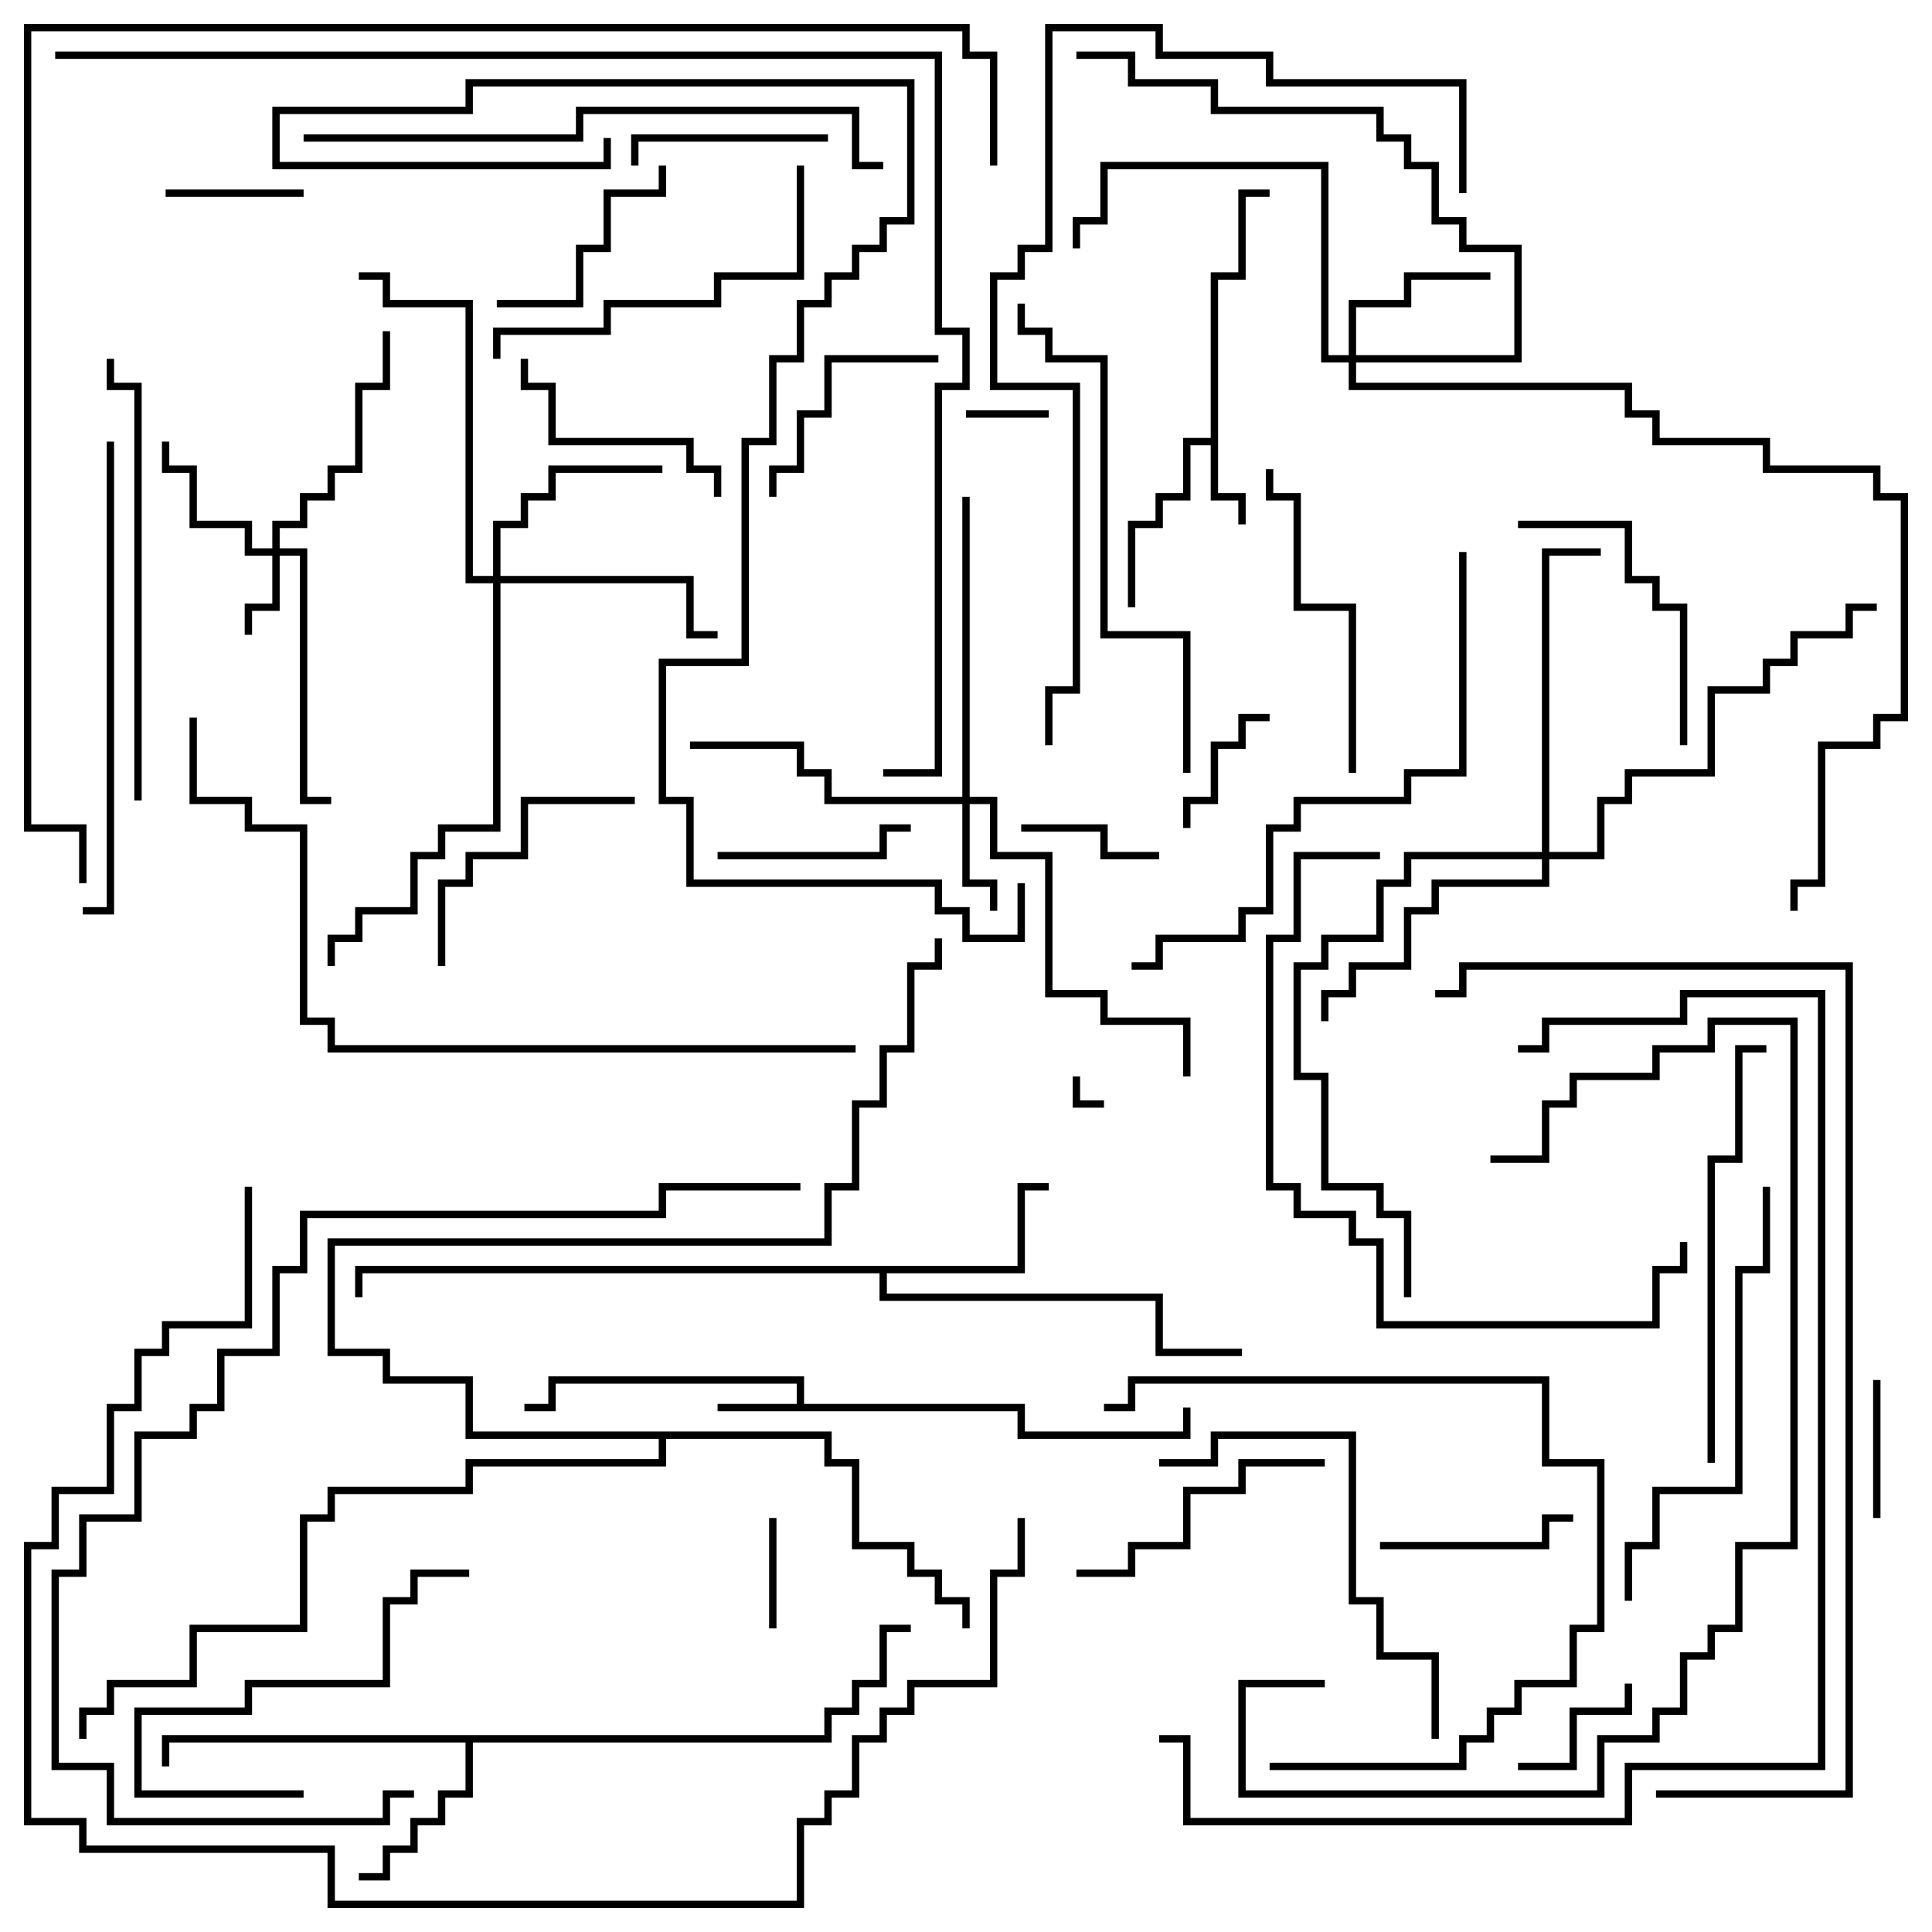 <svg version="1.1" width="105" height="105" xmlns="http://www.w3.org/2000/svg"><path d="M43.3,76.3L43.3,75.2L30.2,75.2L30.2,76.7L28.5,76.7L28.5,76.3L29.8,76.3L29.8,74.8L43.7,74.8L43.7,76.3L55.7,76.3L55.7,77.8L64.3,77.8L64.3,76.5L64.7,76.5L64.7,78.2L55.3,78.2L55.3,76.7L39,76.7L39,76.3z" stroke="none"/><path d="M65.8,23.8L65.8,14.8L67.3,14.8L67.3,10.3L69,10.3L69,10.7L67.7,10.7L67.7,15.2L66.2,15.2L66.2,26.8L67.7,26.8L67.7,28.5L67.3,28.5L67.3,27.2L65.8,27.2L65.8,24.2L64.7,24.2L64.7,27.2L63.2,27.2L63.2,28.7L61.7,28.7L61.7,33L61.3,33L61.3,28.3L62.8,28.3L62.8,26.8L64.3,26.8L64.3,23.8z" stroke="none"/><path d="M44.8,94.3L44.8,92.8L46.3,92.8L46.3,91.3L47.8,91.3L47.8,88.3L49.5,88.3L49.5,88.7L48.2,88.7L48.2,91.7L46.7,91.7L46.7,93.2L45.2,93.2L45.2,94.7L25.7,94.7L25.7,97.7L24.2,97.7L24.2,99.2L22.7,99.2L22.7,100.7L21.2,100.7L21.2,102.2L19.5,102.2L19.5,101.8L20.8,101.8L20.8,100.3L22.3,100.3L22.3,98.8L23.8,98.8L23.8,97.3L25.3,97.3L25.3,94.7L9.2,94.7L9.2,96L8.8,96L8.8,94.3z" stroke="none"/><path d="M55.3,68.8L55.3,64.3L57,64.3L57,64.7L55.7,64.7L55.7,69.2L48.2,69.2L48.2,70.3L63.2,70.3L63.2,73.3L67.5,73.3L67.5,73.7L62.8,73.7L62.8,70.7L47.8,70.7L47.8,69.2L19.7,69.2L19.7,70.5L19.3,70.5L19.3,68.8z" stroke="none"/><path d="M45.2,77.8L45.2,79.3L46.7,79.3L46.7,83.8L49.7,83.8L49.7,85.3L51.2,85.3L51.2,86.8L52.7,86.8L52.7,88.5L52.3,88.5L52.3,87.2L50.8,87.2L50.8,85.7L49.3,85.7L49.3,84.2L46.3,84.2L46.3,79.7L44.8,79.7L44.8,78.2L36.2,78.2L36.2,79.7L25.7,79.7L25.7,81.2L18.2,81.2L18.2,82.7L16.7,82.7L16.7,88.7L10.7,88.7L10.7,91.7L6.2,91.7L6.2,93.2L4.7,93.2L4.7,94.5L4.3,94.5L4.3,92.8L5.8,92.8L5.8,91.3L10.3,91.3L10.3,88.3L16.3,88.3L16.3,82.3L17.8,82.3L17.8,80.8L25.3,80.8L25.3,79.3L35.8,79.3L35.8,78.2L25.3,78.2L25.3,75.2L20.8,75.2L20.8,73.7L17.8,73.7L17.8,67.3L44.8,67.3L44.8,64.3L46.3,64.3L46.3,59.8L47.8,59.8L47.8,56.8L49.3,56.8L49.3,52.3L50.8,52.3L50.8,51L51.2,51L51.2,52.7L49.7,52.7L49.7,57.2L48.2,57.2L48.2,60.2L46.7,60.2L46.7,64.7L45.2,64.7L45.2,67.7L18.2,67.7L18.2,73.3L21.2,73.3L21.2,74.8L25.7,74.8L25.7,77.8z" stroke="none"/><path d="M14.8,29.8L14.8,28.3L16.3,28.3L16.3,26.8L17.8,26.8L17.8,25.3L19.3,25.3L19.3,20.8L20.8,20.8L20.8,18L21.2,18L21.2,21.2L19.7,21.2L19.7,25.7L18.2,25.7L18.2,27.2L16.7,27.2L16.7,28.7L15.2,28.7L15.2,29.8L16.7,29.8L16.7,43.3L18,43.3L18,43.7L16.3,43.7L16.3,30.2L15.2,30.2L15.2,33.2L13.7,33.2L13.7,34.5L13.3,34.5L13.3,32.8L14.8,32.8L14.8,30.2L13.3,30.2L13.3,28.7L10.3,28.7L10.3,25.7L8.8,25.7L8.8,24L9.2,24L9.2,25.3L10.7,25.3L10.7,28.3L13.7,28.3L13.7,29.8z" stroke="none"/><path d="M52.3,43.3L52.3,27L52.7,27L52.7,43.3L54.2,43.3L54.2,46.3L57.2,46.3L57.2,53.8L60.2,53.8L60.2,55.3L64.7,55.3L64.7,58.5L64.3,58.5L64.3,55.7L59.8,55.7L59.8,54.2L56.8,54.2L56.8,46.7L53.8,46.7L53.8,43.7L52.7,43.7L52.7,47.8L54.2,47.8L54.2,49.5L53.8,49.5L53.8,48.2L52.3,48.2L52.3,43.7L44.8,43.7L44.8,42.2L43.3,42.2L43.3,40.7L37.5,40.7L37.5,40.3L43.7,40.3L43.7,41.8L45.2,41.8L45.2,43.3z" stroke="none"/><path d="M73.3,19.3L73.3,16.3L76.3,16.3L76.3,14.8L81,14.8L81,15.2L76.7,15.2L76.7,16.7L73.7,16.7L73.7,19.3L82.3,19.3L82.3,13.7L79.3,13.7L79.3,12.2L77.8,12.2L77.8,9.2L76.3,9.2L76.3,7.7L74.8,7.7L74.8,6.2L65.8,6.2L65.8,4.7L61.3,4.7L61.3,3.2L58.5,3.2L58.5,2.8L61.7,2.8L61.7,4.3L66.2,4.3L66.2,5.8L75.2,5.8L75.2,7.3L76.7,7.3L76.7,8.8L78.2,8.8L78.2,11.8L79.7,11.8L79.7,13.3L82.7,13.3L82.7,19.7L73.7,19.7L73.7,20.8L88.7,20.8L88.7,22.3L90.2,22.3L90.2,23.8L96.2,23.8L96.2,25.3L102.2,25.3L102.2,26.8L103.7,26.8L103.7,39.2L102.2,39.2L102.2,40.7L99.2,40.7L99.2,48.2L97.7,48.2L97.7,49.5L97.3,49.5L97.3,47.8L98.8,47.8L98.8,40.3L101.8,40.3L101.8,38.8L103.3,38.8L103.3,27.2L101.8,27.2L101.8,25.7L95.8,25.7L95.8,24.2L89.8,24.2L89.8,22.7L88.3,22.7L88.3,21.2L73.3,21.2L73.3,19.7L71.8,19.7L71.8,9.2L60.2,9.2L60.2,12.2L58.7,12.2L58.7,13.5L58.3,13.5L58.3,11.8L59.8,11.8L59.8,8.8L72.2,8.8L72.2,19.3z" stroke="none"/><path d="M26.8,31.3L26.8,28.3L28.3,28.3L28.3,26.8L29.8,26.8L29.8,25.3L36,25.3L36,25.7L30.2,25.7L30.2,27.2L28.7,27.2L28.7,28.7L27.2,28.7L27.2,31.3L37.7,31.3L37.7,34.3L39,34.3L39,34.7L37.3,34.7L37.3,31.7L27.2,31.7L27.2,45.2L24.2,45.2L24.2,46.7L22.7,46.7L22.7,49.7L19.7,49.7L19.7,51.2L18.2,51.2L18.2,52.5L17.8,52.5L17.8,50.8L19.3,50.8L19.3,49.3L22.3,49.3L22.3,46.3L23.8,46.3L23.8,44.8L26.8,44.8L26.8,31.7L25.3,31.7L25.3,16.7L20.8,16.7L20.8,15.2L19.5,15.2L19.5,14.8L21.2,14.8L21.2,16.3L25.7,16.3L25.7,31.3z" stroke="none"/><path d="M83.8,46.3L83.8,29.8L87,29.8L87,30.2L84.2,30.2L84.2,46.3L86.8,46.3L86.8,43.3L88.3,43.3L88.3,41.8L92.8,41.8L92.8,37.3L95.8,37.3L95.8,35.8L97.3,35.8L97.3,34.3L100.3,34.3L100.3,32.8L102,32.8L102,33.2L100.7,33.2L100.7,34.7L97.7,34.7L97.7,36.2L96.2,36.2L96.2,37.7L93.2,37.7L93.2,42.2L88.7,42.2L88.7,43.7L87.2,43.7L87.2,46.7L84.2,46.7L84.2,48.2L78.2,48.2L78.2,49.7L76.7,49.7L76.7,52.7L73.7,52.7L73.7,54.2L72.2,54.2L72.2,55.5L71.8,55.5L71.8,53.8L73.3,53.8L73.3,52.3L76.3,52.3L76.3,49.3L77.8,49.3L77.8,47.8L83.8,47.8L83.8,46.7L76.7,46.7L76.7,48.2L75.2,48.2L75.2,51.2L72.2,51.2L72.2,52.7L70.7,52.7L70.7,58.3L72.2,58.3L72.2,64.3L75.2,64.3L75.2,65.8L76.7,65.8L76.7,70.5L76.3,70.5L76.3,66.2L74.8,66.2L74.8,64.7L71.8,64.7L71.8,58.7L70.3,58.7L70.3,52.3L71.8,52.3L71.8,50.8L74.8,50.8L74.8,47.8L76.3,47.8L76.3,46.3z" stroke="none"/><path d="M58.3,58.5L58.7,58.5L58.7,59.8L60,59.8L60,60.2L58.3,60.2z" stroke="none"/><path d="M52.5,22.7L52.5,22.3L57,22.3L57,22.7z" stroke="none"/><path d="M42.2,88.5L41.8,88.5L41.8,82.5L42.2,82.5z" stroke="none"/><path d="M16.5,10.3L16.5,10.7L9,10.7L9,10.3z" stroke="none"/><path d="M64.7,45L64.3,45L64.3,43.3L65.8,43.3L65.8,40.3L67.3,40.3L67.3,38.8L69,38.8L69,39.2L67.7,39.2L67.7,40.7L66.2,40.7L66.2,43.7L64.7,43.7z" stroke="none"/><path d="M88.3,91.5L88.7,91.5L88.7,93.2L85.7,93.2L85.7,96.2L82.5,96.2L82.5,95.8L85.3,95.8L85.3,92.8L88.3,92.8z" stroke="none"/><path d="M101.8,75L102.2,75L102.2,82.5L101.8,82.5z" stroke="none"/><path d="M63,46.3L63,46.7L59.8,46.7L59.8,45.2L55.5,45.2L55.5,44.8L60.2,44.8L60.2,46.3z" stroke="none"/><path d="M45,7.3L45,7.7L34.7,7.7L34.7,9L34.3,9L34.3,7.3z" stroke="none"/><path d="M39,46.7L39,46.3L47.8,46.3L47.8,44.8L49.5,44.8L49.5,45.2L48.2,45.2L48.2,46.7z" stroke="none"/><path d="M75,84.2L75,83.8L83.8,83.8L83.8,82.3L85.5,82.3L85.5,82.7L84.2,82.7L84.2,84.2z" stroke="none"/><path d="M51,19.3L51,19.7L45.2,19.7L45.2,22.7L43.7,22.7L43.7,25.7L42.2,25.7L42.2,27L41.8,27L41.8,25.3L43.3,25.3L43.3,22.3L44.8,22.3L44.8,19.3z" stroke="none"/><path d="M35.8,9L36.2,9L36.2,10.7L33.2,10.7L33.2,13.7L31.7,13.7L31.7,16.7L27,16.7L27,16.3L31.3,16.3L31.3,13.3L32.8,13.3L32.8,10.3L35.8,10.3z" stroke="none"/><path d="M39.2,27L38.8,27L38.8,25.7L37.3,25.7L37.3,24.2L29.8,24.2L29.8,21.2L28.3,21.2L28.3,19.5L28.7,19.5L28.7,20.8L30.2,20.8L30.2,23.8L37.7,23.8L37.7,25.3L39.2,25.3z" stroke="none"/><path d="M24.2,52.5L23.8,52.5L23.8,47.8L25.3,47.8L25.3,46.3L28.3,46.3L28.3,43.3L34.5,43.3L34.5,43.7L28.7,43.7L28.7,46.7L25.7,46.7L25.7,48.2L24.2,48.2z" stroke="none"/><path d="M58.5,85.7L58.5,85.3L61.3,85.3L61.3,83.8L64.3,83.8L64.3,80.8L67.3,80.8L67.3,79.3L72,79.3L72,79.7L67.7,79.7L67.7,81.2L64.7,81.2L64.7,84.2L61.7,84.2L61.7,85.7z" stroke="none"/><path d="M91.7,40.5L91.3,40.5L91.3,33.2L89.8,33.2L89.8,31.7L88.3,31.7L88.3,28.7L82.5,28.7L82.5,28.3L88.7,28.3L88.7,31.3L90.2,31.3L90.2,32.8L91.7,32.8z" stroke="none"/><path d="M16.5,97.3L16.5,97.7L7.3,97.7L7.3,92.8L13.3,92.8L13.3,91.3L20.8,91.3L20.8,86.8L22.3,86.8L22.3,85.3L25.5,85.3L25.5,85.7L22.7,85.7L22.7,87.2L21.2,87.2L21.2,91.7L13.7,91.7L13.7,93.2L7.7,93.2L7.7,97.3z" stroke="none"/><path d="M68.8,25.5L69.2,25.5L69.2,26.8L70.7,26.8L70.7,32.8L73.7,32.8L73.7,42L73.3,42L73.3,33.2L70.3,33.2L70.3,27.2L68.8,27.2z" stroke="none"/><path d="M43.3,9L43.7,9L43.7,15.2L39.2,15.2L39.2,16.7L33.2,16.7L33.2,18.2L27.2,18.2L27.2,19.5L26.8,19.5L26.8,17.8L32.8,17.8L32.8,16.3L38.8,16.3L38.8,14.8L43.3,14.8z" stroke="none"/><path d="M78.2,94.5L77.8,94.5L77.8,90.2L74.8,90.2L74.8,87.2L73.3,87.2L73.3,78.2L66.2,78.2L66.2,79.7L63,79.7L63,79.3L65.8,79.3L65.8,77.8L73.7,77.8L73.7,86.8L75.2,86.8L75.2,89.8L78.2,89.8z" stroke="none"/><path d="M60,76.7L60,76.3L61.3,76.3L61.3,74.8L84.2,74.8L84.2,79.3L87.2,79.3L87.2,88.7L85.7,88.7L85.7,91.7L82.7,91.7L82.7,93.2L81.2,93.2L81.2,94.7L79.7,94.7L79.7,96.2L69,96.2L69,95.8L79.3,95.8L79.3,94.3L80.8,94.3L80.8,92.8L82.3,92.8L82.3,91.3L85.3,91.3L85.3,88.3L86.8,88.3L86.8,79.7L83.8,79.7L83.8,75.2L61.7,75.2L61.7,76.7z" stroke="none"/><path d="M93.2,79.5L92.8,79.5L92.8,62.8L94.3,62.8L94.3,56.8L96,56.8L96,57.2L94.7,57.2L94.7,63.2L93.2,63.2z" stroke="none"/><path d="M88.7,87L88.3,87L88.3,83.8L89.8,83.8L89.8,80.8L94.3,80.8L94.3,68.8L95.8,68.8L95.8,64.5L96.2,64.5L96.2,69.2L94.7,69.2L94.7,81.2L90.2,81.2L90.2,84.2L88.7,84.2z" stroke="none"/><path d="M5.8,19.5L6.2,19.5L6.2,20.8L7.7,20.8L7.7,43.5L7.3,43.5L7.3,21.2L5.8,21.2z" stroke="none"/><path d="M4.5,49.7L4.5,49.3L5.8,49.3L5.8,24L6.2,24L6.2,49.7z" stroke="none"/><path d="M75,46.3L75,46.7L70.7,46.7L70.7,51.2L69.2,51.2L69.2,64.3L70.7,64.3L70.7,65.8L73.7,65.8L73.7,67.3L75.2,67.3L75.2,71.8L89.8,71.8L89.8,68.8L91.3,68.8L91.3,67.5L91.7,67.5L91.7,69.2L90.2,69.2L90.2,72.2L74.8,72.2L74.8,67.7L73.3,67.7L73.3,66.2L70.3,66.2L70.3,64.7L68.8,64.7L68.8,50.8L70.3,50.8L70.3,46.3z" stroke="none"/><path d="M64.7,42L64.3,42L64.3,34.7L59.8,34.7L59.8,19.7L56.8,19.7L56.8,18.2L55.3,18.2L55.3,16.5L55.7,16.5L55.7,17.8L57.2,17.8L57.2,19.3L60.2,19.3L60.2,34.3L64.7,34.3z" stroke="none"/><path d="M79.3,30L79.7,30L79.7,42.2L76.7,42.2L76.7,43.7L70.7,43.7L70.7,45.2L69.2,45.2L69.2,49.7L67.7,49.7L67.7,51.2L63.2,51.2L63.2,52.7L61.5,52.7L61.5,52.3L62.8,52.3L62.8,50.8L67.3,50.8L67.3,49.3L68.8,49.3L68.8,44.8L70.3,44.8L70.3,43.3L76.3,43.3L76.3,41.8L79.3,41.8z" stroke="none"/><path d="M81,63.2L81,62.8L83.8,62.8L83.8,59.8L85.3,59.8L85.3,58.3L89.8,58.3L89.8,56.8L92.8,56.8L92.8,55.3L97.7,55.3L97.7,84.2L94.7,84.2L94.7,88.7L93.2,88.7L93.2,90.2L91.7,90.2L91.7,93.2L90.2,93.2L90.2,94.7L87.2,94.7L87.2,97.7L67.3,97.7L67.3,91.3L72,91.3L72,91.7L67.7,91.7L67.7,97.3L86.8,97.3L86.8,94.3L89.8,94.3L89.8,92.8L91.3,92.8L91.3,89.8L92.8,89.8L92.8,88.3L94.3,88.3L94.3,83.8L97.3,83.8L97.3,55.7L93.2,55.7L93.2,57.2L90.2,57.2L90.2,58.7L85.7,58.7L85.7,60.2L84.2,60.2L84.2,63.2z" stroke="none"/><path d="M16.5,7.7L16.5,7.3L31.3,7.3L31.3,5.8L46.7,5.8L46.7,8.8L48,8.8L48,9.2L46.3,9.2L46.3,6.2L31.7,6.2L31.7,7.7z" stroke="none"/><path d="M79.7,10.5L79.3,10.5L79.3,4.7L68.8,4.7L68.8,3.2L62.8,3.2L62.8,1.7L57.2,1.7L57.2,13.7L55.7,13.7L55.7,15.2L54.2,15.2L54.2,20.8L58.7,20.8L58.7,37.7L57.2,37.7L57.2,40.5L56.8,40.5L56.8,37.3L58.3,37.3L58.3,21.2L53.8,21.2L53.8,14.8L55.3,14.8L55.3,13.3L56.8,13.3L56.8,1.3L63.2,1.3L63.2,2.8L69.2,2.8L69.2,4.3L79.7,4.3z" stroke="none"/><path d="M22.5,97.3L22.5,97.7L21.2,97.7L21.2,99.2L5.8,99.2L5.8,96.2L2.8,96.2L2.8,85.3L4.3,85.3L4.3,82.3L7.3,82.3L7.3,77.8L10.3,77.8L10.3,76.3L11.8,76.3L11.8,73.3L14.8,73.3L14.8,68.8L16.3,68.8L16.3,65.8L35.8,65.8L35.8,64.3L43.5,64.3L43.5,64.7L36.2,64.7L36.2,66.2L16.7,66.2L16.7,69.2L15.2,69.2L15.2,73.7L12.2,73.7L12.2,76.7L10.7,76.7L10.7,78.2L7.7,78.2L7.7,82.7L4.7,82.7L4.7,85.7L3.2,85.7L3.2,95.8L6.2,95.8L6.2,98.8L20.8,98.8L20.8,97.3z" stroke="none"/><path d="M46.5,56.8L46.5,57.2L17.8,57.2L17.8,55.7L16.3,55.7L16.3,45.2L13.3,45.2L13.3,43.7L10.3,43.7L10.3,39L10.7,39L10.7,43.3L13.7,43.3L13.7,44.8L16.7,44.8L16.7,55.3L18.2,55.3L18.2,56.8z" stroke="none"/><path d="M82.5,57.2L82.5,56.8L83.8,56.8L83.8,55.3L91.3,55.3L91.3,53.8L99.2,53.8L99.2,96.2L88.7,96.2L88.7,99.2L64.3,99.2L64.3,94.7L63,94.7L63,94.3L64.7,94.3L64.7,98.8L88.3,98.8L88.3,95.8L98.8,95.8L98.8,54.2L91.7,54.2L91.7,55.7L84.2,55.7L84.2,57.2z" stroke="none"/><path d="M90,97.7L90,97.3L100.3,97.3L100.3,52.7L79.7,52.7L79.7,54.2L78,54.2L78,53.8L79.3,53.8L79.3,52.3L100.7,52.3L100.7,97.7z" stroke="none"/><path d="M13.3,64.5L13.7,64.5L13.7,72.2L9.2,72.2L9.2,73.7L7.7,73.7L7.7,76.7L6.2,76.7L6.2,81.2L3.2,81.2L3.2,84.2L1.7,84.2L1.7,98.8L4.7,98.8L4.7,100.3L18.2,100.3L18.2,103.3L43.3,103.3L43.3,98.8L44.8,98.8L44.8,97.3L46.3,97.3L46.3,94.3L47.8,94.3L47.8,92.8L49.3,92.8L49.3,91.3L53.8,91.3L53.8,85.3L55.3,85.3L55.3,82.5L55.7,82.5L55.7,85.7L54.2,85.7L54.2,91.7L49.7,91.7L49.7,93.2L48.2,93.2L48.2,94.7L46.7,94.7L46.7,97.7L45.2,97.7L45.2,99.2L43.7,99.2L43.7,103.7L17.8,103.7L17.8,100.7L4.3,100.7L4.3,99.2L1.3,99.2L1.3,83.8L2.8,83.8L2.8,80.8L5.8,80.8L5.8,76.3L7.3,76.3L7.3,73.3L8.8,73.3L8.8,71.8L13.3,71.8z" stroke="none"/><path d="M32.8,7.5L33.2,7.5L33.2,9.2L14.8,9.2L14.8,5.8L25.3,5.8L25.3,4.3L49.7,4.3L49.7,12.2L48.2,12.2L48.2,13.7L46.7,13.7L46.7,15.2L45.2,15.2L45.2,16.7L43.7,16.7L43.7,19.7L42.2,19.7L42.2,24.2L40.7,24.2L40.7,36.2L36.2,36.2L36.2,43.3L37.7,43.3L37.7,47.8L51.2,47.8L51.2,49.3L52.7,49.3L52.7,50.8L55.3,50.8L55.3,48L55.7,48L55.7,51.2L52.3,51.2L52.3,49.7L50.8,49.7L50.8,48.2L37.3,48.2L37.3,43.7L35.8,43.7L35.8,35.8L40.3,35.8L40.3,23.8L41.8,23.8L41.8,19.3L43.3,19.3L43.3,16.3L44.8,16.3L44.8,14.8L46.3,14.8L46.3,13.3L47.8,13.3L47.8,11.8L49.3,11.8L49.3,4.7L25.7,4.7L25.7,6.2L15.2,6.2L15.2,8.8L32.8,8.8z" stroke="none"/><path d="M3,3.2L3,2.8L51.2,2.8L51.2,17.8L52.7,17.8L52.7,21.2L51.2,21.2L51.2,42.2L48,42.2L48,41.8L50.8,41.8L50.8,20.8L52.3,20.8L52.3,18.2L50.8,18.2L50.8,3.2z" stroke="none"/><path d="M54.2,9L53.8,9L53.8,3.2L52.3,3.2L52.3,1.7L1.7,1.7L1.7,44.8L4.7,44.8L4.7,48L4.3,48L4.3,45.2L1.3,45.2L1.3,1.3L52.7,1.3L52.7,2.8L54.2,2.8z" stroke="none"/></svg>
